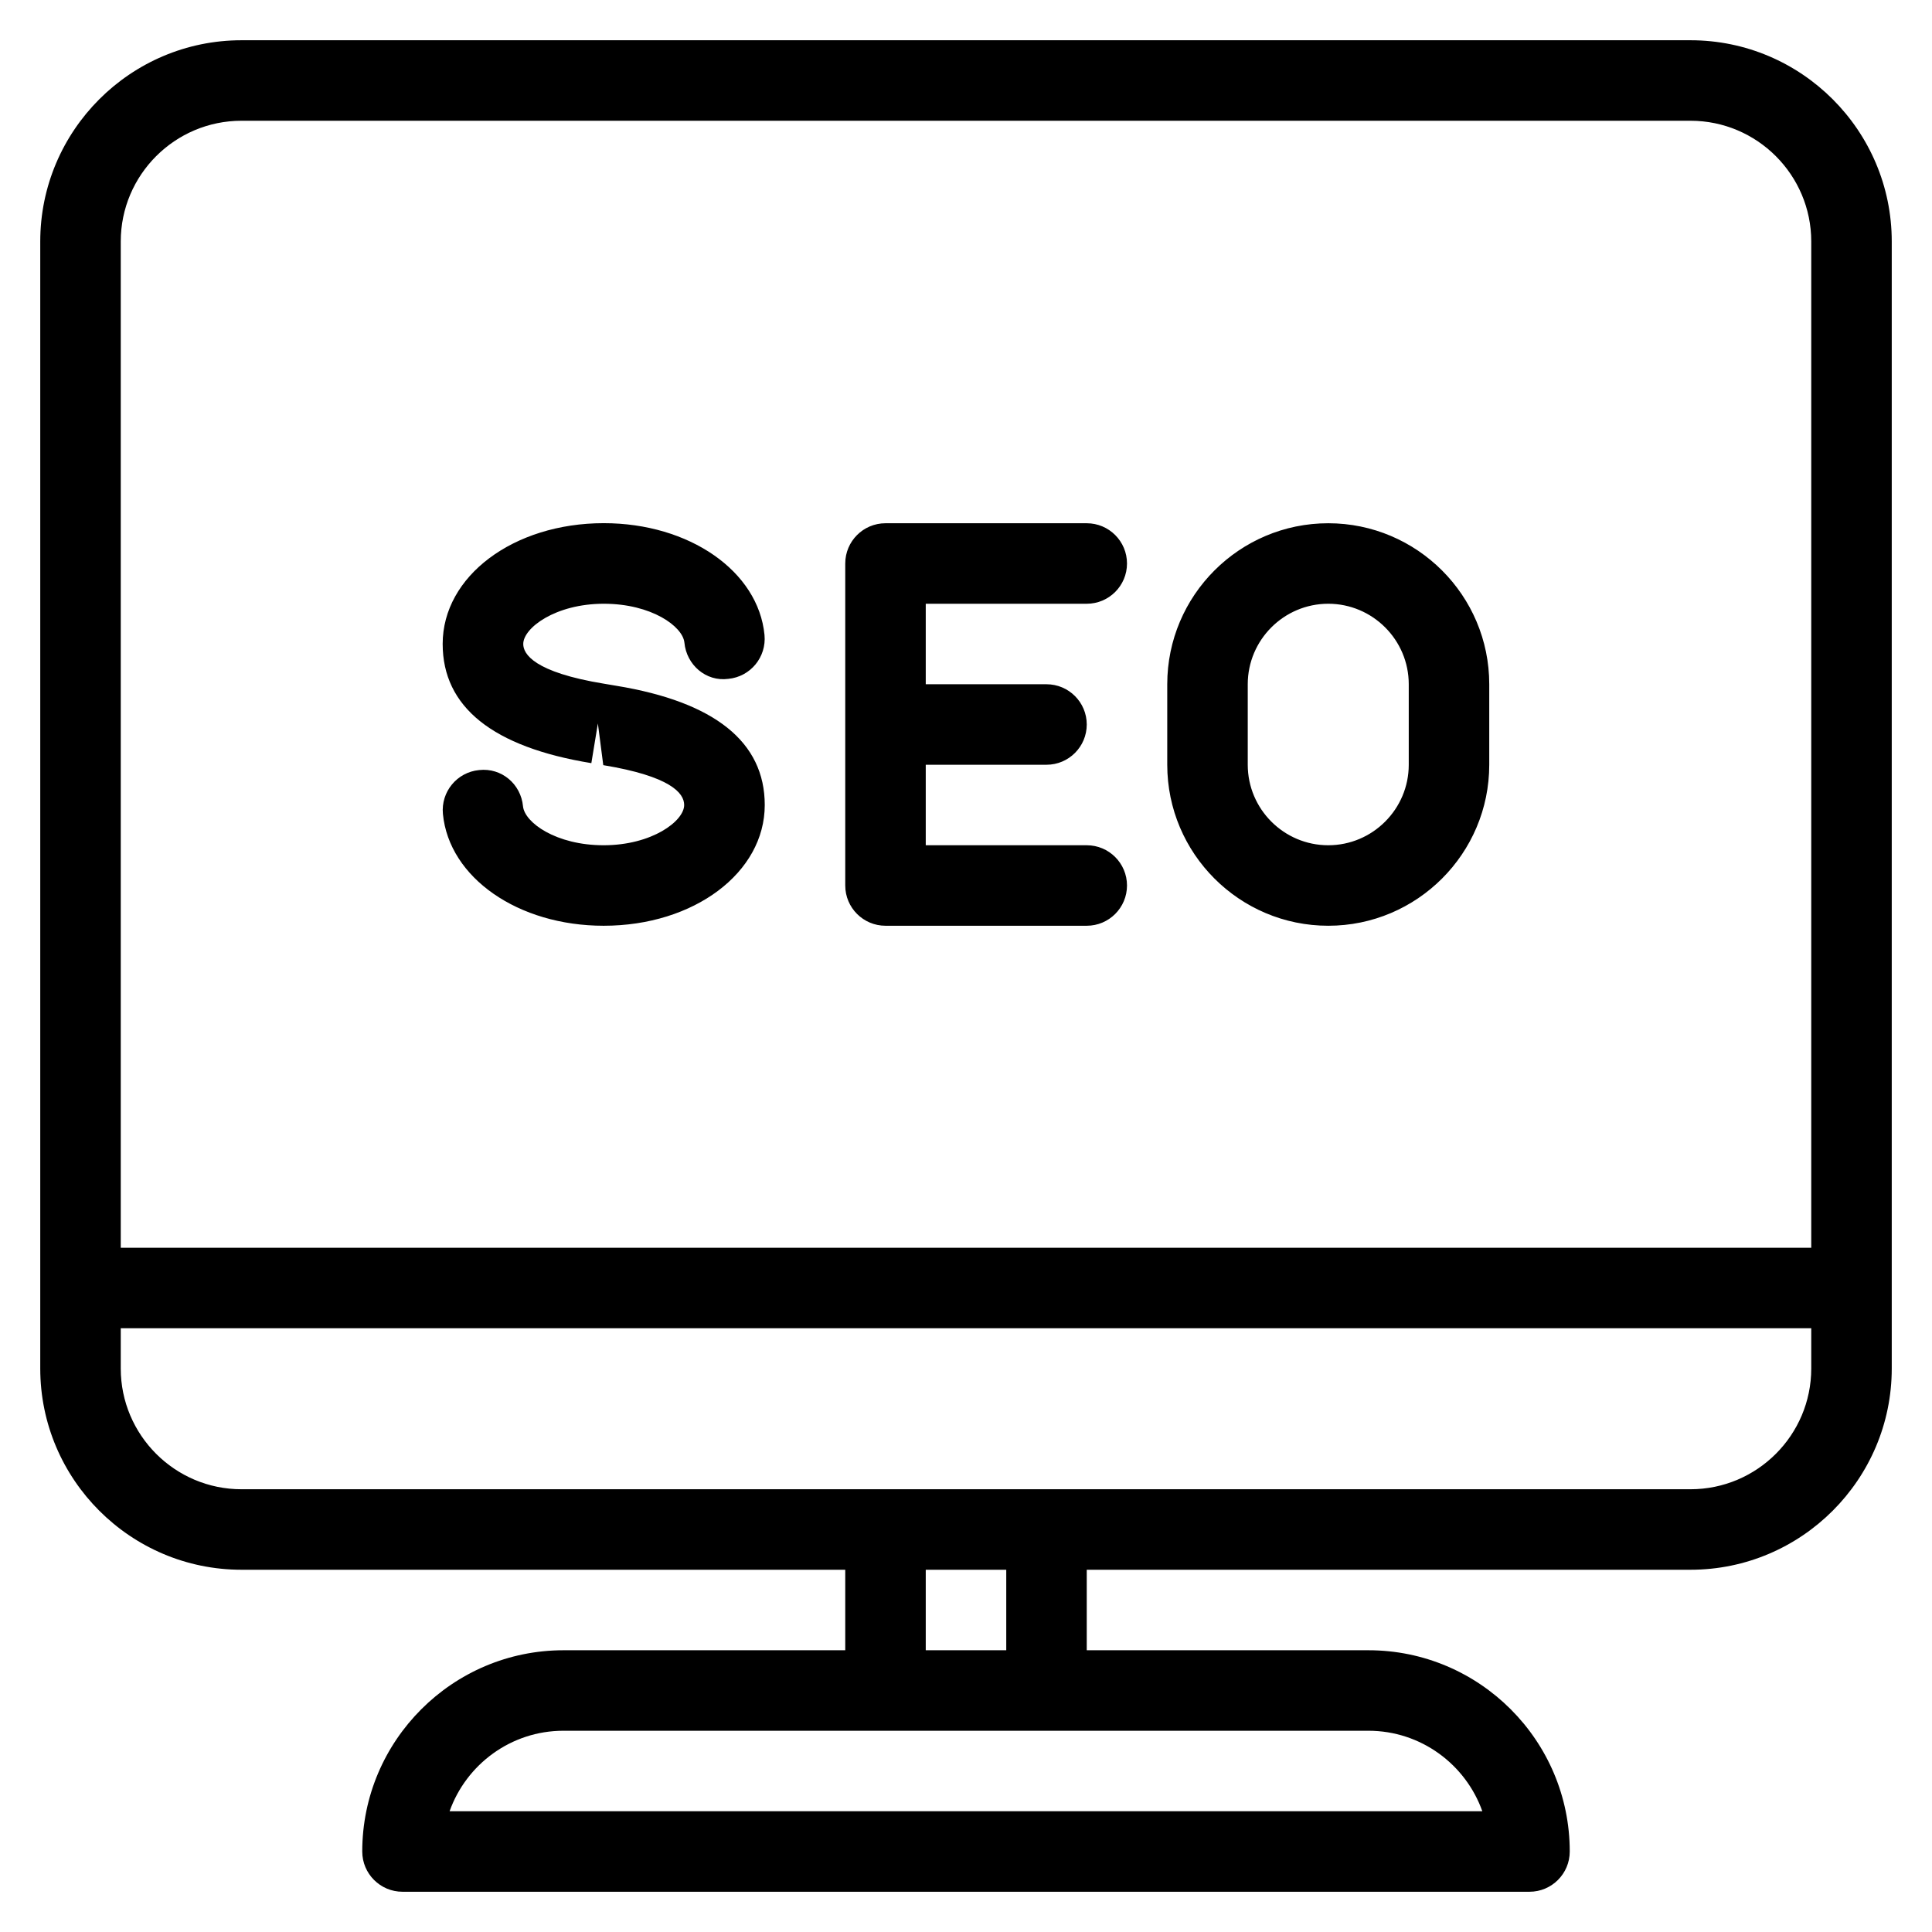 <?xml version="1.0" encoding="iso-8859-1"?>
<!-- Generator: Adobe Illustrator 19.0.0, SVG Export Plug-In . SVG Version: 6.00 Build 0)  -->
<svg version="1.1" id="Layer_1" xmlns="http://www.w3.org/2000/svg" xmlns:xlink="http://www.w3.org/1999/xlink" x="0px" y="0px"
	 viewBox="0 0 24 24" style="enable-background:new 0 0 24 24;" xml:space="preserve">
<g>
	<g>
		<path d="M7.656,8.519L7.508,8.494C6.631,8.351,6.5,8.123,6.5,8c0-0.199,0.399-0.5,1.001-0.5c0.591,0,0.981,0.281,1.001,0.483
			c0.026,0.275,0.266,0.487,0.545,0.45c0.275-0.026,0.476-0.27,0.45-0.545C9.421,7.096,8.563,6.499,7.5,6.499
			c-1.122,0-2.001,0.659-2.001,1.5c0,0.783,0.621,1.281,1.847,1.481l0.081-0.493l0.067,0.518C8.325,9.642,8.499,9.85,8.499,10
			c0,0.199-0.399,0.5-1.001,0.5c-0.591,0-0.981-0.282-1.001-0.484c-0.026-0.275-0.265-0.481-0.545-0.45
			c-0.275,0.026-0.476,0.27-0.45,0.545C5.578,10.903,6.436,11.5,7.499,11.5C8.621,11.5,9.5,10.841,9.5,10
			C9.5,9.218,8.88,8.72,7.656,8.519z M21,0.5H3C1.622,0.5,0.5,1.622,0.5,3v14c0,1.378,1.122,2.5,2.5,2.5h7.5v1H7
			c-1.378,0-2.5,1.122-2.5,2.5c0,0.276,0.224,0.5,0.5,0.5h14c0.276,0,0.5-0.224,0.5-0.5c0-1.378-1.122-2.5-2.5-2.5h-3.5v-1H21
			c1.378,0,2.5-1.122,2.5-2.5V3C23.5,1.622,22.378,0.5,21,0.5z M16.999,21.5c0.652,0,1.208,0.418,1.415,1H5.585
			c0.207-0.582,0.763-1,1.414-1H16.999z M11.5,20.5v-1h1v1H11.5z M22.5,17c0,0.827-0.673,1.5-1.5,1.5H3c-0.827,0-1.5-0.673-1.5-1.5
			v-0.5h21V17z M22.5,15.5h-21V3c0-0.827,0.673-1.5,1.5-1.5h18c0.827,0,1.5,0.673,1.5,1.5V15.5z M13.5,7.5C13.776,7.5,14,7.276,14,7
			s-0.224-0.5-0.5-0.5H11c-0.276,0-0.5,0.224-0.5,0.5v4c0,0.276,0.224,0.5,0.5,0.5h2.5c0.276,0,0.5-0.224,0.5-0.5
			s-0.224-0.5-0.5-0.5h-2v-1H13c0.276,0,0.5-0.224,0.5-0.5S13.276,8.5,13,8.5h-1.5v-1H13.5z M16.5,6.5c-1.103,0-2,0.897-2,2v1
			c0,1.103,0.897,2,2,2c1.103,0,2-0.897,2-2v-1C18.5,7.397,17.603,6.5,16.5,6.5z M17.5,9.5c0,0.551-0.449,1-1,1
			c-0.551,0-1-0.449-1-1v-1c0-0.551,0.449-1,1-1c0.551,0,1,0.449,1,1V9.5z"/>
	</g>
</g>
</svg>
